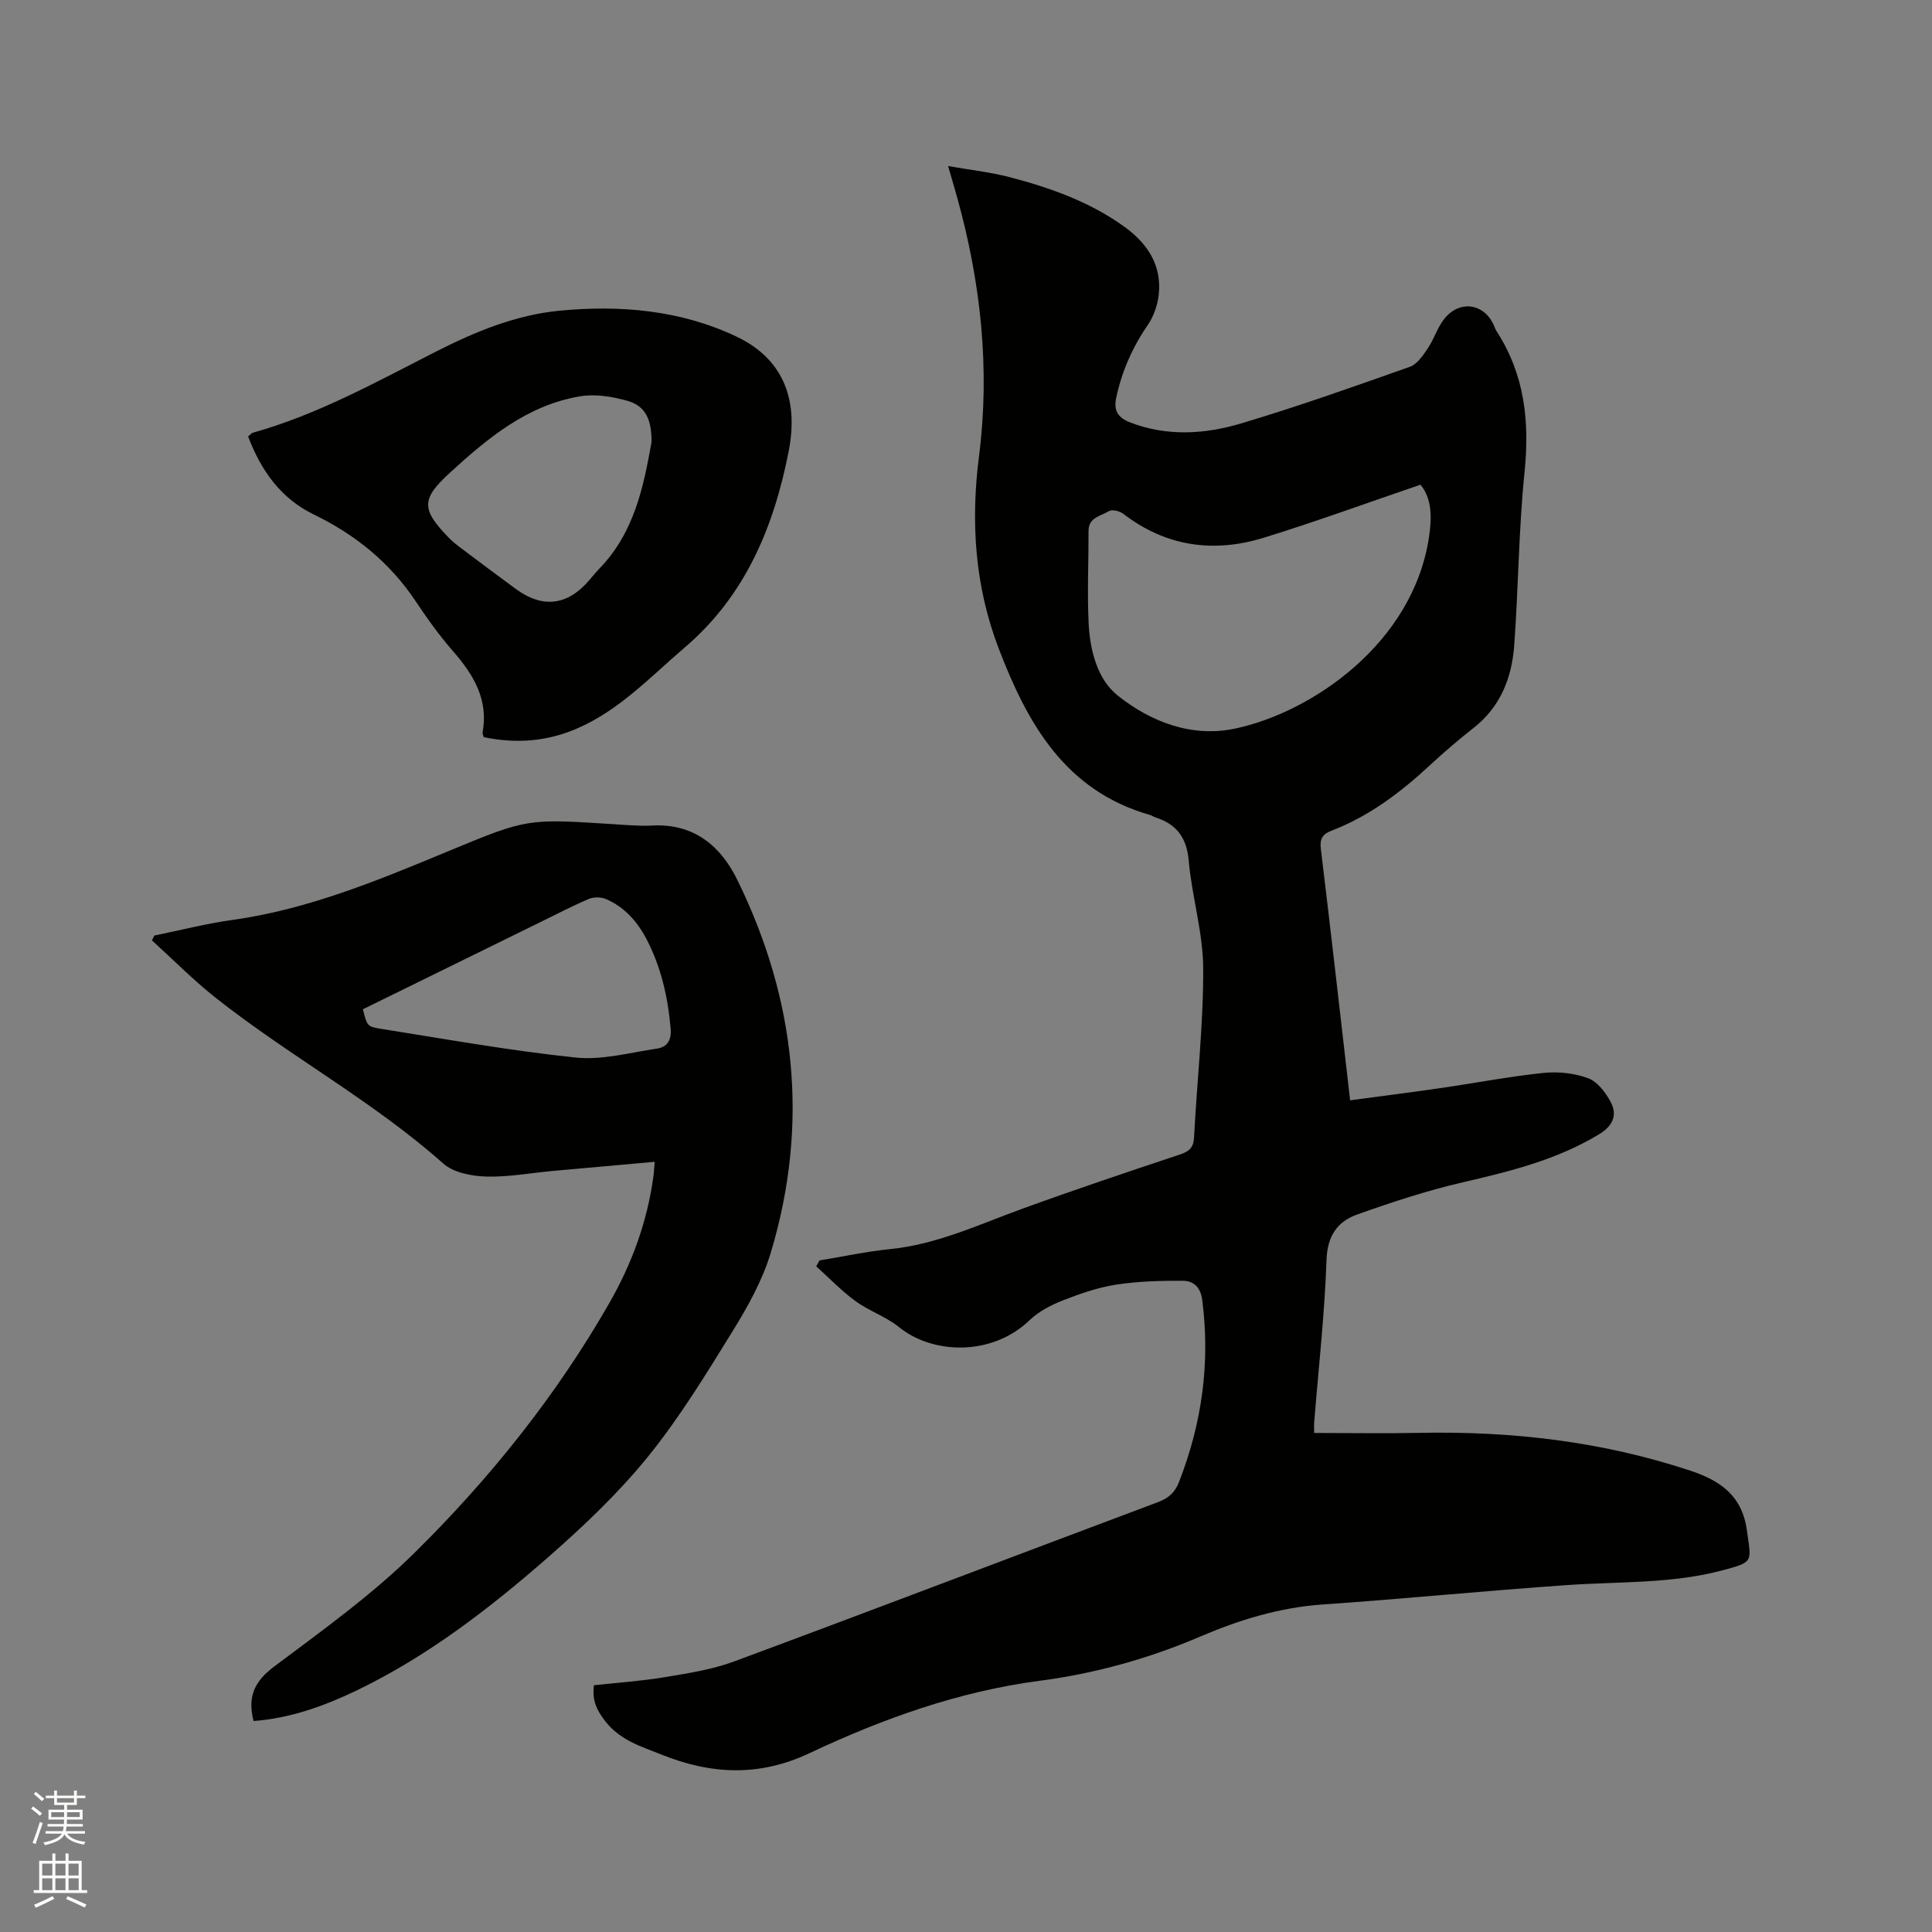 <svg enable-background="new 0 0 400 400" viewBox="0 0 400 400" xmlns="http://www.w3.org/2000/svg"><rect x="0" y="0" width="400" height="400" fill="#808080" stroke="none"/><path d="m6.44 374.46.42-.45c.65.47 1.27.95 1.85 1.44l-.45.49c-.65-.56-1.25-1.06-1.82-1.48m.93 7.33-.63-.26c.55-1.36 1.05-2.8 1.52-4.33.19.1.38.19.59.27-.46 1.29-.95 2.73-1.48 4.32m-.38-10.38.44-.42c.43.34 1.01.82 1.74 1.44l-.49.49c-.53-.51-1.09-1.01-1.69-1.51m2.5.35h1.72v-1.04h.59v1.04h3.52v-1.04h.59v1.04h1.75v.53h-1.75v1.42h-2.03v.97h3.22v2.03h-3.24c0 .35-.01.66-.03.93h3.32v.53h-3.37c-.03.27-.08.58-.15.94h3.96v.53h-3.71c.67.92 1.93 1.48 3.79 1.68-.13.24-.23.44-.29.59-2.13-.38-3.48-1.08-4.04-2.12-.43.97-1.77 1.72-4.03 2.23-.09-.19-.2-.37-.33-.55 2.1-.42 3.37-1.03 3.81-1.83h-3.36v-.53h3.58c.08-.29.13-.61.16-.94h-3.33v-.53h3.39c.02-.27.04-.58.04-.93h-3.23v-2.03h3.25v-.97h-2.07v-1.42h-1.73zm1.12 3.44v1h2.65c.01-.3.02-.44.01-.4v-.25-.35zm1.19-2h3.52v-.91h-3.52zm4.71 2h-2.63v.59c0 .15-.01.28-.01.4h2.64z" fill="#fbfcfa"/><path d="m13.56 383.74h.63v1.52h2.72v6.07h1.13v.6h-11.06v-.6h1.13v-6.07h2.73v-1.52h.63v1.52h2.1v-1.52zm-2.69 8.83.38.56c-1.24.63-2.53 1.25-3.85 1.85-.1-.21-.21-.42-.34-.63 1.36-.55 2.63-1.15 3.81-1.78m-2.13-4.27h2.1v-2.45h-2.1zm0 3.04h2.1v-2.46h-2.1zm2.72-3.04h2.1v-2.45h-2.1zm0 3.04h2.1v-2.46h-2.1zm6.07 3.6c-1.41-.71-2.7-1.3-3.86-1.78l.35-.56c1.45.62 2.75 1.19 3.88 1.72zm-1.25-9.09h-2.1v2.45h2.1zm-2.09 5.49h2.1v-2.46h-2.1z" fill="#fbfcfa"/><g fill="#010100"><path d="m169.67 260.96c4.88-.8 9.74-1.86 14.65-2.35 9.65-.97 18.29-5.06 27.22-8.31 10.83-3.94 21.76-7.62 32.7-11.25 1.99-.66 2.87-1.43 2.98-3.63.6-11.65 1.94-23.28 1.89-34.92-.03-7.44-2.34-14.84-3-22.32-.42-4.77-2.51-7.53-6.85-8.93-.4-.13-.75-.41-1.16-.52-17.6-5.01-25.39-18.94-31.35-34.52-4.92-12.87-5.8-26.12-4.06-39.72 2.32-18.12.38-35.95-4.49-53.5-.53-1.93-1.11-3.85-1.91-6.61 4.59.81 8.73 1.25 12.72 2.29 8.43 2.2 16.62 5.11 23.77 10.27 4.73 3.41 7.78 7.92 7.13 14.01-.23 2.19-1.05 4.56-2.29 6.36-3.18 4.62-5.35 9.57-6.52 15.04-.57 2.68.38 4.13 2.81 5.08 7.69 2.99 15.54 2.48 23.11.22 11.75-3.51 23.32-7.62 34.88-11.71 1.51-.53 2.71-2.34 3.7-3.8 1.29-1.91 1.97-4.27 3.38-6.07 3.12-3.98 8.16-3.33 10.24 1.13.22.48.38 1 .67 1.44 5.78 8.95 6.82 18.66 5.75 29.12-1.22 11.9-1.26 23.92-2.14 35.87-.49 6.69-2.83 12.7-8.4 17.07-3.09 2.42-6.07 4.98-8.95 7.64-6.1 5.66-12.63 10.64-20.47 13.64-1.88.72-2.47 1.69-2.21 3.79 2.08 17.13 4.01 34.28 6.06 52.04 6.34-.85 12.49-1.63 18.62-2.52 7.13-1.03 14.21-2.4 21.37-3.15 3.07-.32 6.46.04 9.32 1.11 1.94.73 3.65 3.01 4.68 5 1.38 2.67.36 4.88-2.42 6.57-8.76 5.32-18.47 7.7-28.31 9.98-7.38 1.71-14.63 4.1-21.78 6.64-4.11 1.46-6.2 4.43-6.37 9.43-.39 11.22-1.65 22.4-2.55 33.6-.05.62-.01 1.25-.01 2.21 7.31 0 14.59.12 21.86-.02 19.1-.39 37.83 1.79 56.03 7.83 6.11 2.03 10.73 5.08 11.72 12.44.87 6.47 1.49 6.43-4.99 8.17-10.56 2.83-21.43 2.32-32.19 3.07-16.9 1.17-33.76 2.85-50.66 4.02-8.92.62-17.23 3.17-25.35 6.64-10.67 4.57-21.77 7.65-33.26 9.16-16.78 2.21-32.51 7.85-47.65 14.99-10.45 4.93-20.43 4.4-30.69.27-4.17-1.68-8.47-2.92-11.54-6.83-1.79-2.28-2.81-4.34-2.39-7.51 4.85-.53 9.79-.86 14.65-1.67s9.85-1.57 14.44-3.28c29.28-10.86 58.45-22 87.69-32.96 2.17-.81 3.51-2 4.34-4.14 4.76-12.18 6.51-24.7 4.82-37.72-.35-2.69-1.84-3.96-4.03-3.97-4.6-.02-9.25.1-13.79.8-3.73.58-7.41 1.84-10.95 3.23-2.49.98-5.06 2.29-6.96 4.12-7.77 7.49-20.04 7.14-27.09 1.42-2.68-2.17-6.17-3.31-8.97-5.36-2.91-2.13-5.44-4.78-8.13-7.2.23-.41.45-.82.68-1.22zm124.42-160.61c-10.99 3.75-21.61 7.64-32.4 10.97-10.41 3.22-20.29 1.86-29.15-4.96-.73-.56-2.3-.94-2.94-.54-1.64 1.04-4.24 1.25-4.23 4.11.02 6.36-.29 12.72.02 19.06.27 5.59 1.76 11.59 5.98 14.98 6.88 5.5 15.4 8.78 24.37 6.87 15.91-3.38 36.79-17.65 40.11-39.59.61-4.03.66-8.02-1.76-10.9z"/><path d="m52.5 356.32c-1.31-5.06.21-8.25 4.26-11.28 10-7.5 20.27-14.86 29.12-23.6 15.64-15.44 29.38-32.6 40.34-51.77 4.6-8.05 7.76-16.69 9.04-25.94.13-.92.17-1.86.29-3.19-7.17.64-14.09 1.25-21 1.88-4.64.42-9.29 1.31-13.92 1.17-3.01-.09-6.73-.8-8.84-2.68-14.65-13.01-31.96-22.31-47.23-34.4-4.6-3.65-8.75-7.87-13.11-11.82.17-.33.35-.67.52-1 5.37-1.09 10.69-2.47 16.11-3.22 15.82-2.2 30.35-8.27 44.93-14.32 16.19-6.72 16.22-6.64 33.76-5.53 2.75.17 5.52.44 8.26.3 8.61-.46 14.17 4.2 17.62 11.24 12.15 24.78 14.92 50.61 6.94 77.17-1.71 5.7-4.73 11.13-7.88 16.23-5.51 8.92-11.01 17.95-17.59 26.07-6.1 7.52-13.25 14.3-20.55 20.7-12.21 10.69-25.06 20.61-39.81 27.7-6.73 3.22-13.67 5.71-21.26 6.29zm22.63-147.36c.87 3.33.83 3.59 3.58 4.02 13.46 2.14 26.89 4.55 40.43 5.97 5.51.58 11.27-1.02 16.88-1.85 2.09-.31 3.04-1.71 2.83-4.12-.56-6.51-1.97-12.75-5-18.55-1.9-3.64-4.57-6.66-8.42-8.3-1-.42-2.48-.44-3.47-.03-3.31 1.39-6.5 3.06-9.73 4.64-12.32 6.06-24.64 12.11-37.1 18.22z"/><path d="m100.16 152.62c-.15-.53-.28-.75-.25-.94 1.26-6.81-1.84-11.95-6.09-16.83-2.85-3.26-5.4-6.82-7.8-10.43-5.33-7.98-12.47-13.73-21.03-17.89-6.88-3.34-10.94-9.1-13.62-16.16.39-.31.67-.69 1.02-.79 13.46-3.77 25.6-10.55 37.94-16.82 8.09-4.11 16.47-7.56 25.48-8.43 12.56-1.21 25.05-.14 36.64 5.34 9.32 4.41 13.01 12.58 10.85 23.69-3.06 15.68-8.96 29.97-21.54 40.7-7.07 6.04-13.48 12.95-22.23 16.74-6.22 2.72-12.64 3.22-19.37 1.82zm34.73-61.07c.06-4.81-1.34-7.53-4.98-8.56-3.14-.89-6.7-1.47-9.86-.93-10.9 1.84-19.08 8.65-26.94 15.85-5.9 5.41-5.93 7.51-.22 13.4.73.75 1.56 1.42 2.41 2.06 3.8 2.86 7.61 5.72 11.44 8.53 5.59 4.11 10.74 3.5 15.25-1.77.69-.8 1.35-1.63 2.09-2.39 7.36-7.57 9.21-17.32 10.81-26.19z"/></g></svg>
